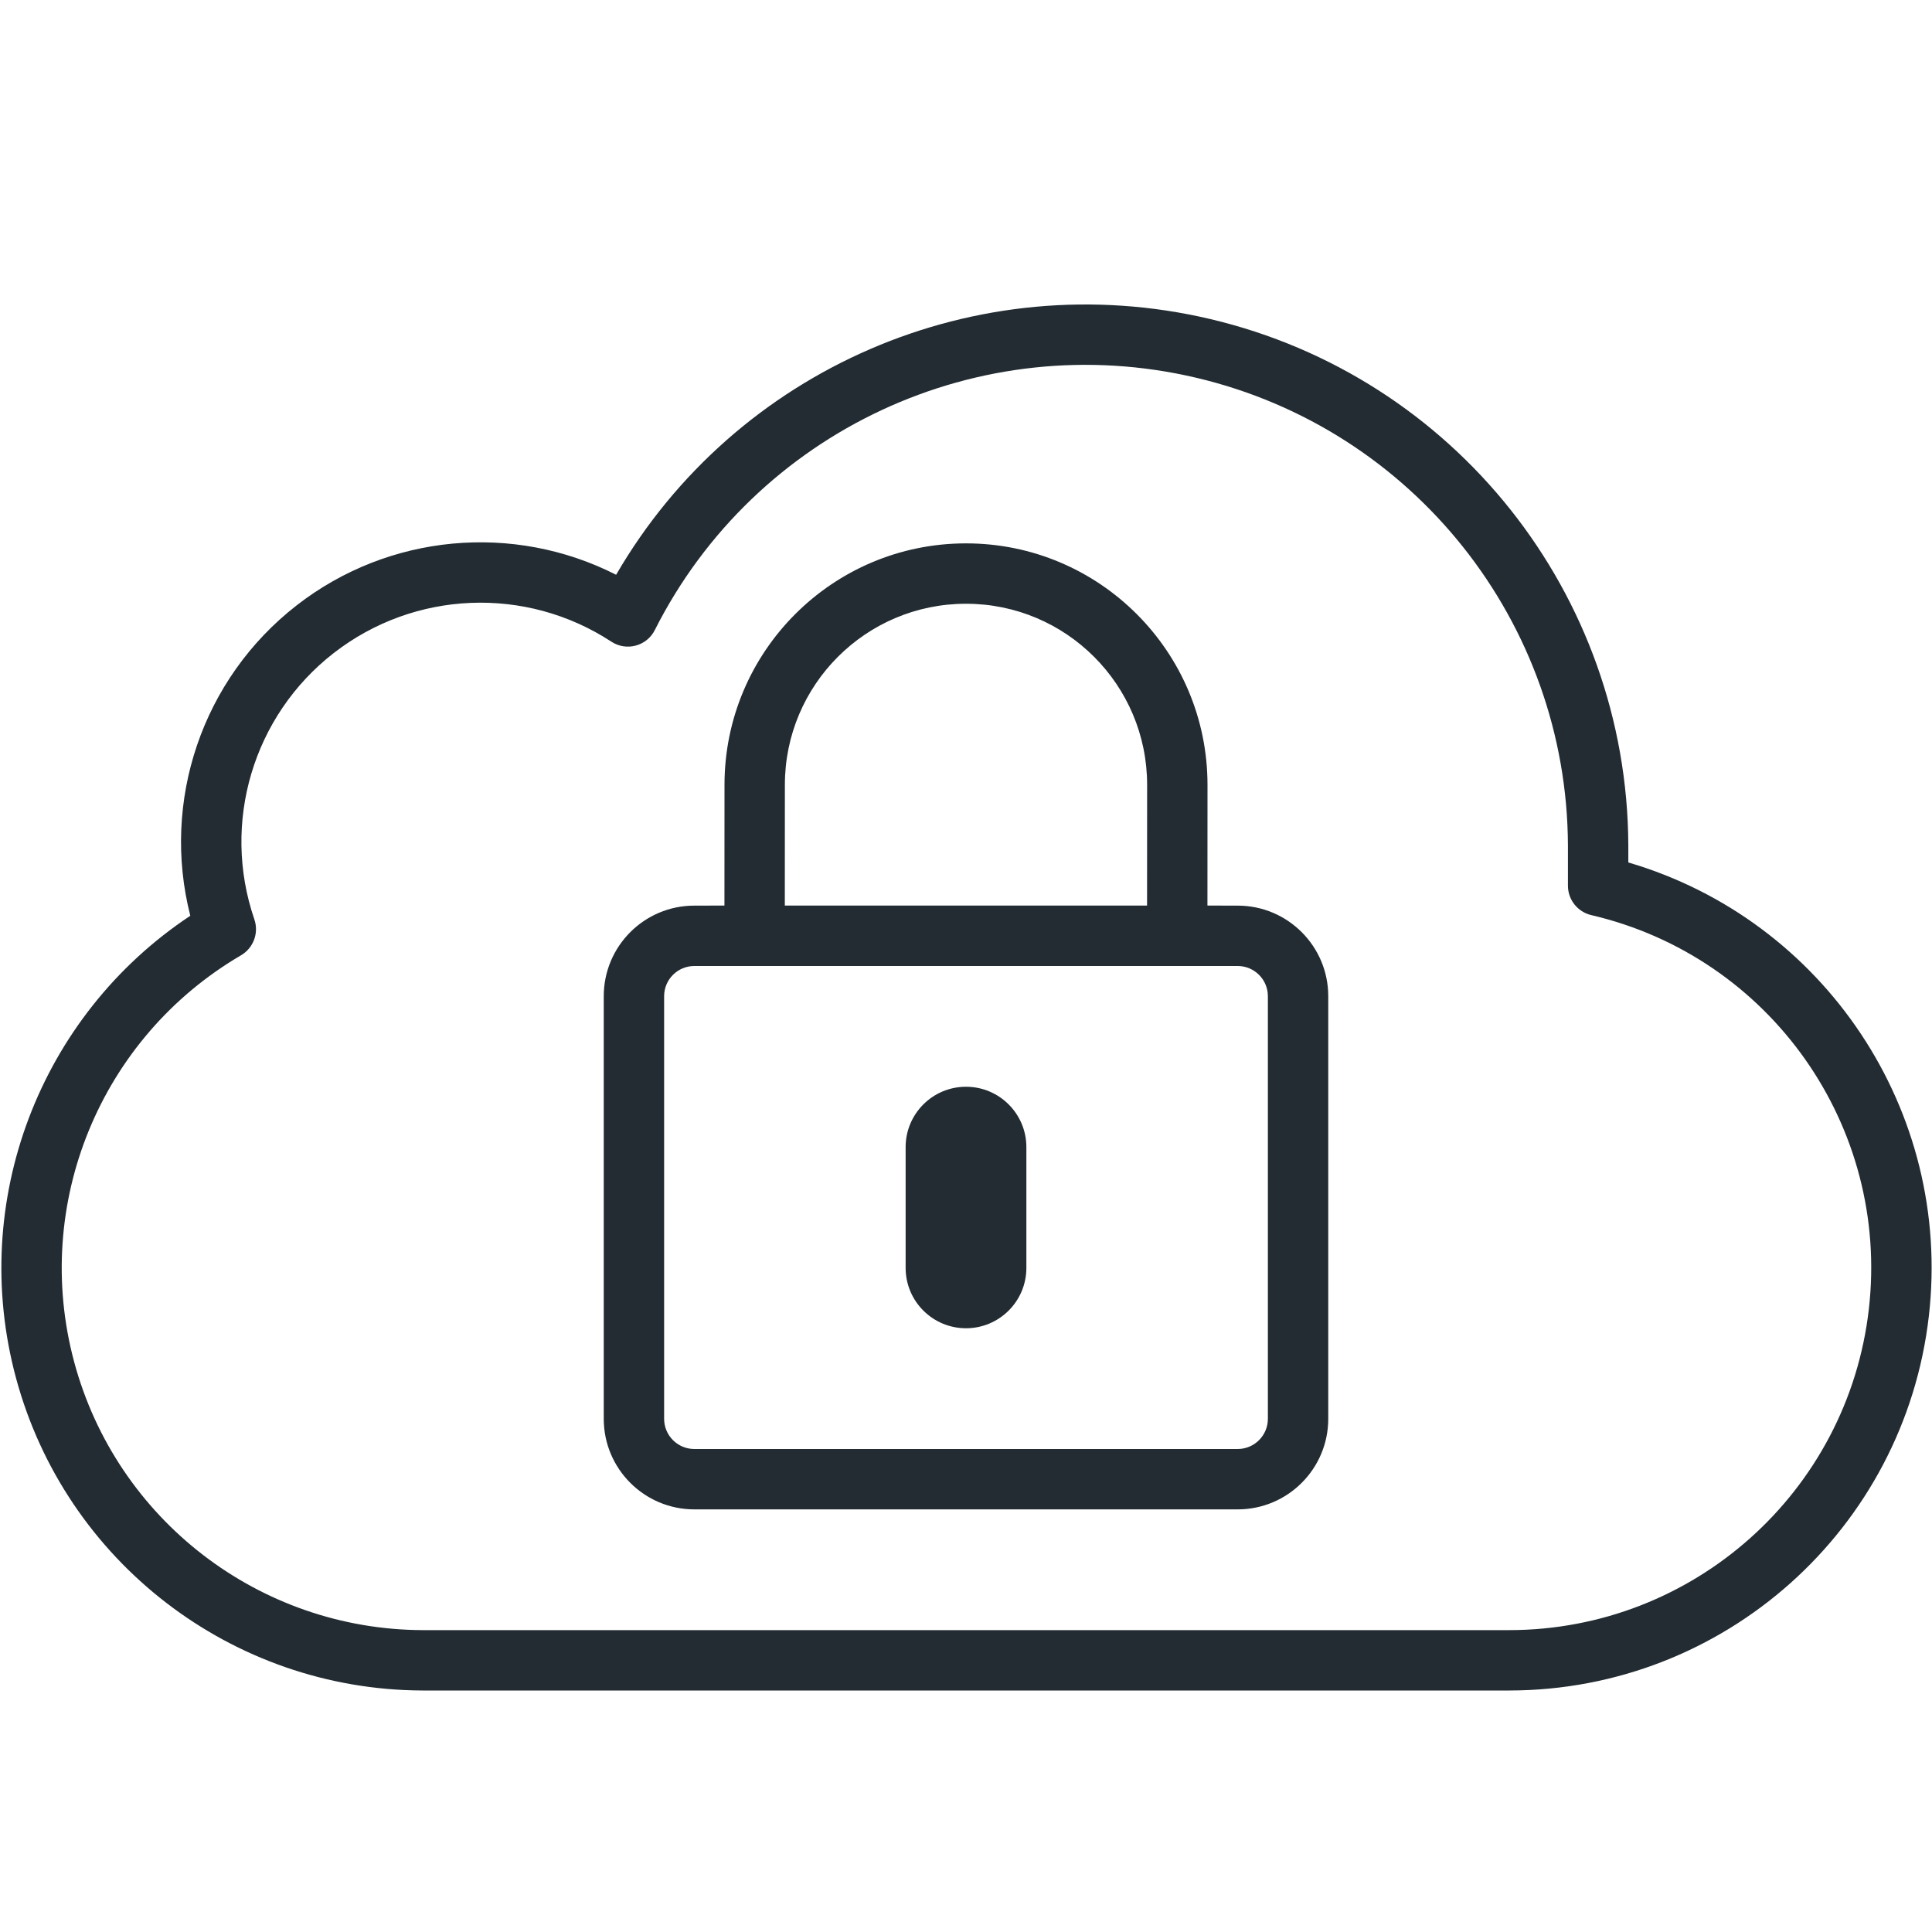 <svg width="120px" height="120px" viewBox="0 0 32 32" version="1.1" xmlns="http://www.w3.org/2000/svg" xmlns:xlink="http://www.w3.org/1999/xlink" >
    <g id="Icons/concept/Cloud/Cloud-Padlock" stroke="none" stroke-width="1" fill="#222c32">
        <path d="M20.044,5.284 C24.089,6.238 26.953,9.841 26.97,14 L26.97,14.285 C30.216,15.238 32.337,18.398 31.948,21.797 C31.543,25.329 28.555,27.996 25,28 L6.998,28 C3.842,27.989 1.084,25.867 0.264,22.82 C-0.522,19.9 0.657,16.822 3.152,15.168 C2.668,13.269 3.347,11.245 4.913,10.027 C6.442,8.838 8.507,8.657 10.205,9.52 C12.181,6.113 16.17,4.371 20.044,5.284 Z M10.846,10.435 C10.712,10.702 10.376,10.792 10.126,10.628 C8.711,9.702 6.863,9.778 5.527,10.817 C4.192,11.855 3.664,13.628 4.213,15.228 C4.29,15.453 4.198,15.701 3.993,15.822 C1.658,17.188 0.526,19.948 1.229,22.56 C1.932,25.172 4.297,26.99 7,27 L24.999,27 C28.047,26.997 30.607,24.71 30.954,21.683 C31.301,18.656 29.324,15.849 26.356,15.157 C26.13,15.104 25.97,14.902 25.97,14.67 L25.97,14.002 L25.97,14.002 C25.955,10.308 23.41,7.105 19.814,6.257 C16.219,5.409 12.51,7.137 10.846,10.435 Z M16,9 C18.209,9 20,10.791 20,13 L19.999,14.999 L20.5,15 C21.328,15 22,15.672 22,16.5 L22,23.5 C22,24.328 21.328,25 20.5,25 L11.5,25 C10.672,25 10,24.328 10,23.5 L10,16.5 C10,15.672 10.672,15 11.5,15 L11.999,14.999 L12,13 C12,10.791 13.791,9 16,9 Z M20.5,16 L11.5,16 C11.224,16 11,16.224 11,16.5 L11,23.5 C11,23.776 11.224,24 11.5,24 L20.5,24 C20.776,24 21,23.776 21,23.5 L21,16.5 C21,16.224 20.776,16 20.5,16 Z M16,18 C16.552,18 17,18.448 17,19 L17,21 C17,21.552 16.552,22 16,22 C15.448,22 15,21.552 15,21 L15,19 C15,18.448 15.448,18 16,18 Z M16,10 C14.343,10 13,11.343 13,13 L12.999,14.999 L18.999,14.999 L19,13 C19,11.343 17.657,10 16,10 Z" id="Color"></path>
    </g>
</svg>
